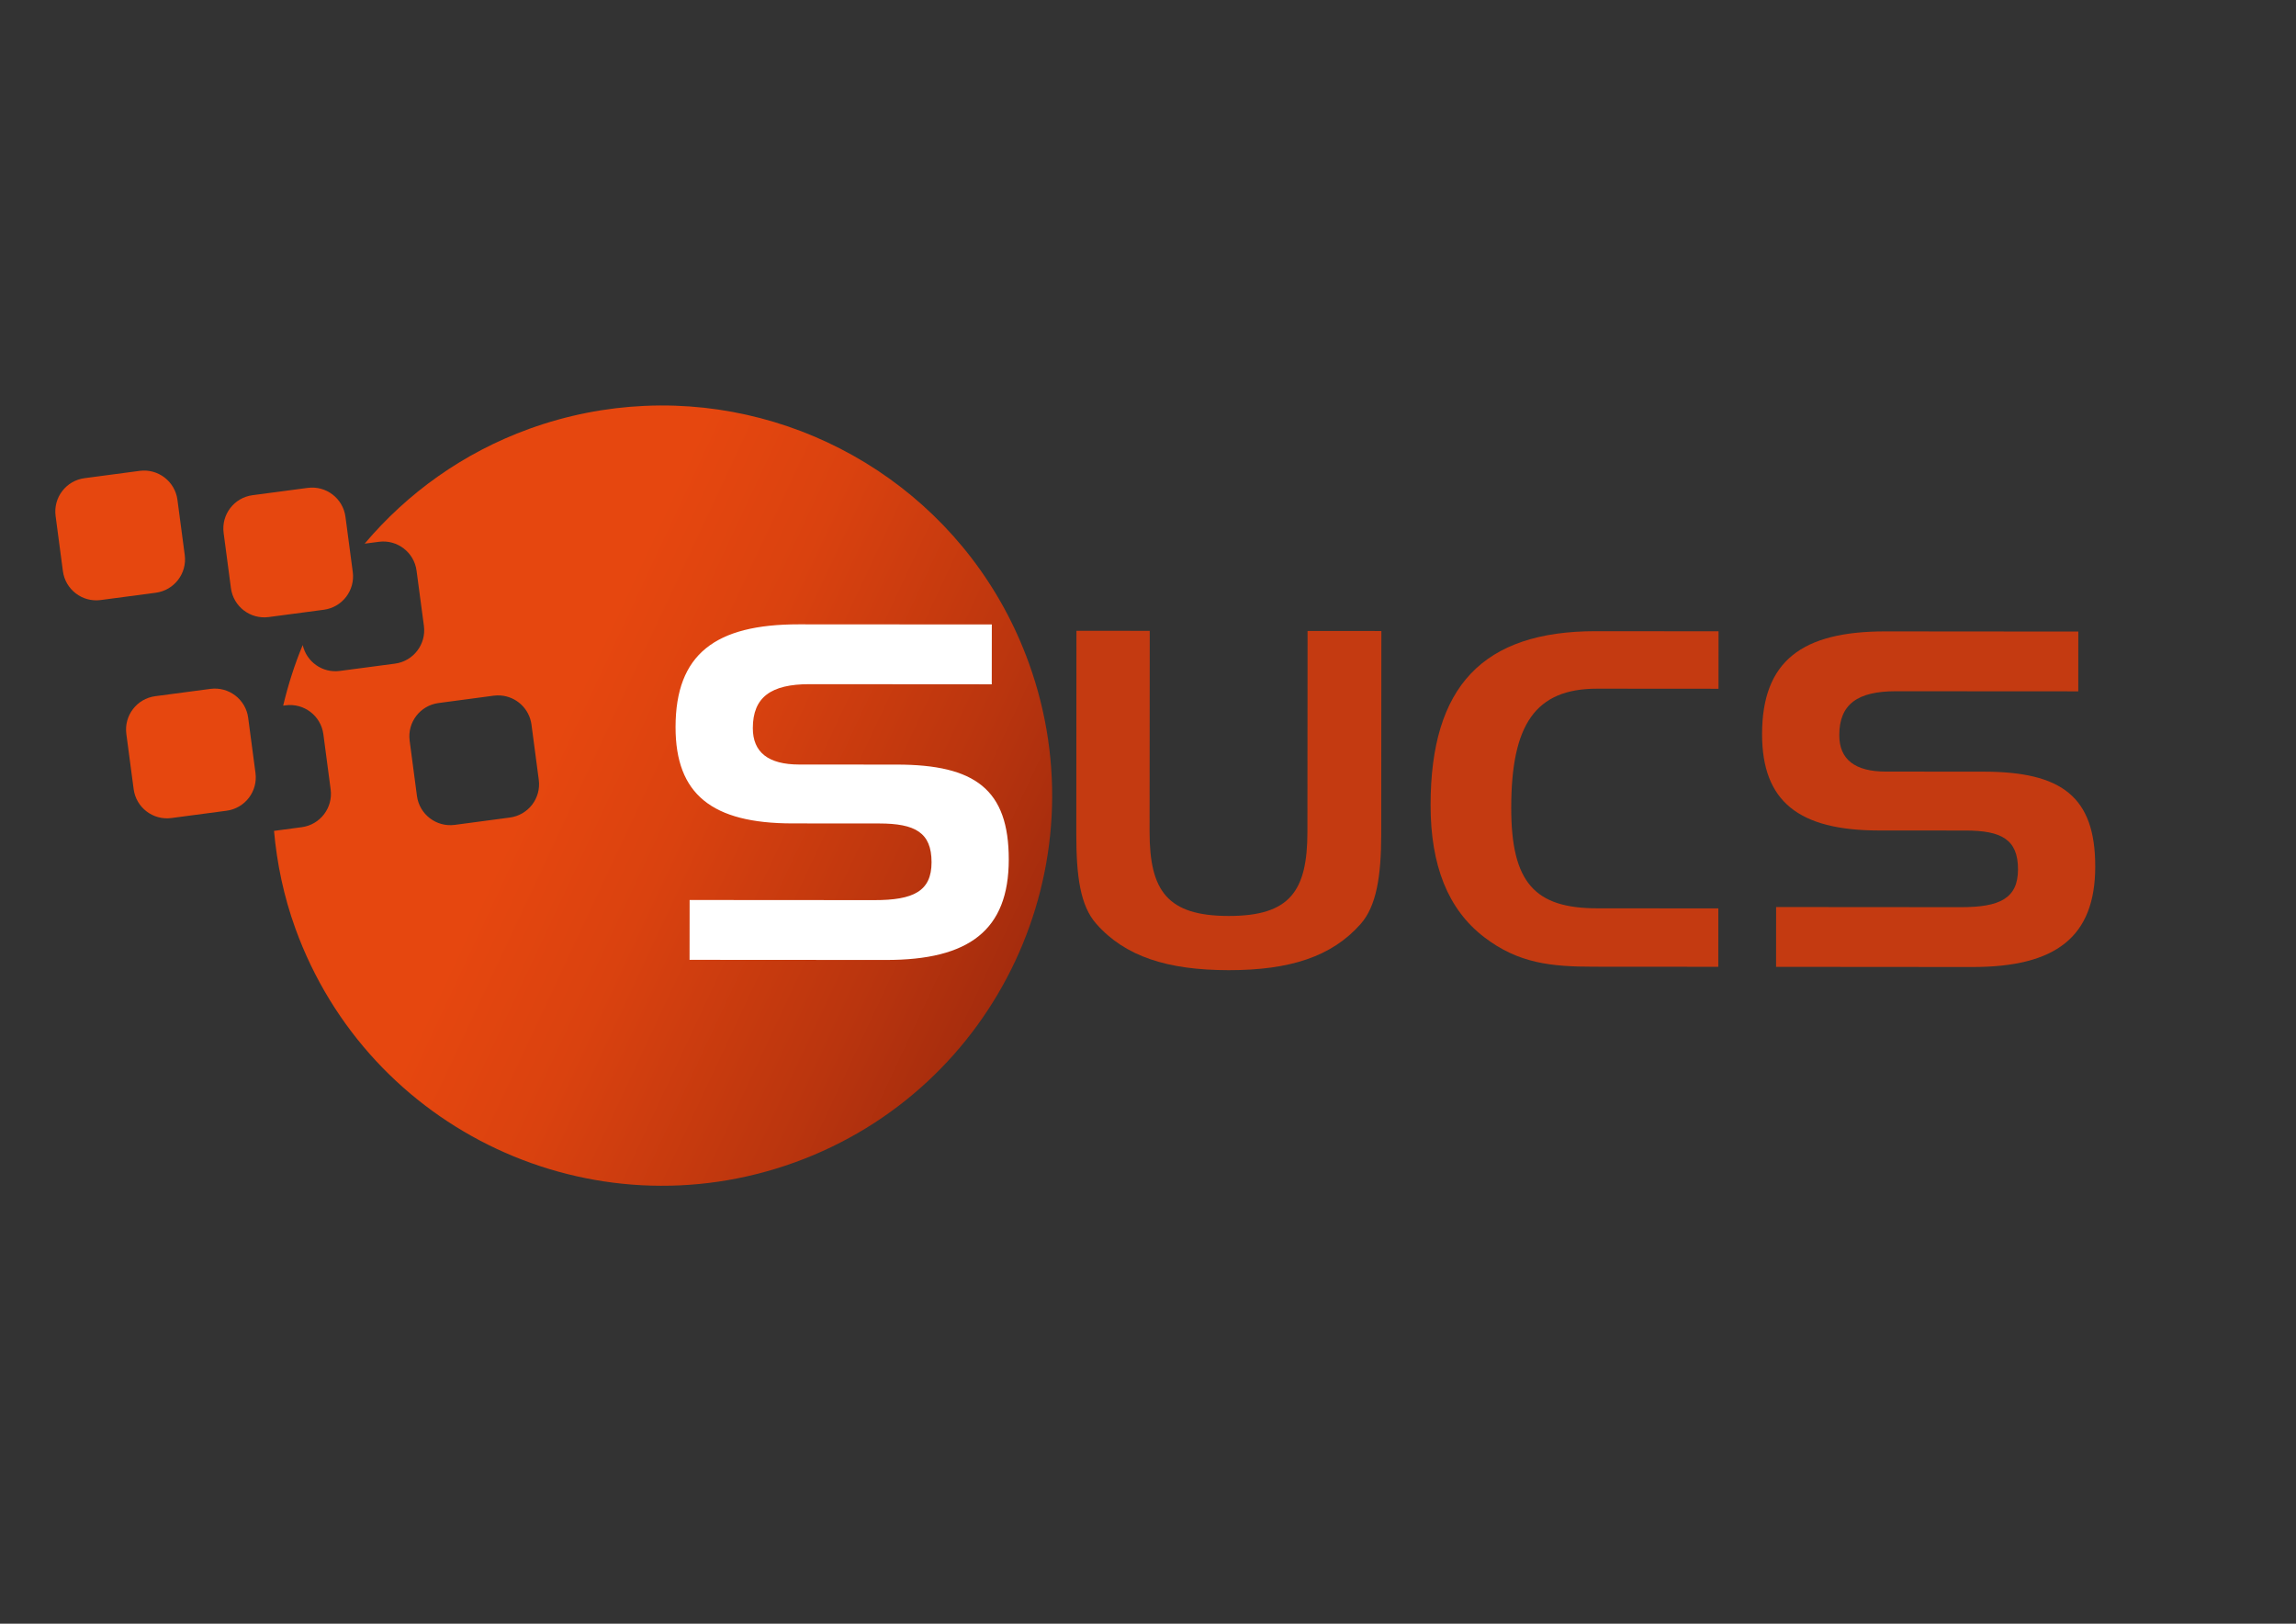 <?xml version="1.0" encoding="UTF-8" standalone="no"?>
<!-- Created with Inkscape (http://www.inkscape.org/) -->
<svg
   xmlns:i="http://ns.adobe.com/AdobeIllustrator/10.0/"
   xmlns:a="http://ns.adobe.com/AdobeSVGViewerExtensions/3.0/"
   xmlns:dc="http://purl.org/dc/elements/1.1/"
   xmlns:cc="http://web.resource.org/cc/"
   xmlns:rdf="http://www.w3.org/1999/02/22-rdf-syntax-ns#"
   xmlns:svg="http://www.w3.org/2000/svg"
   xmlns="http://www.w3.org/2000/svg"
   xmlns:xlink="http://www.w3.org/1999/xlink"
   xmlns:sodipodi="http://sodipodi.sourceforge.net/DTD/sodipodi-0.dtd"
   xmlns:inkscape="http://www.inkscape.org/namespaces/inkscape"
   width="297mm"
   height="210mm"
   id="svg1465"
   sodipodi:version="0.32"
   inkscape:version="0.44"
   sodipodi:docbase="C:\Documents and Settings\dez.SAND\My Documents\SUCS\sucslogo"
   sodipodi:docname="sucslogo_trans.svg"
   inkscape:export-filename="/Users/jamesfrost/Desktop/sucslogo_trans_big.png"
   inkscape:export-xdpi="90.240959"
   inkscape:export-ydpi="90.240959">
  <rect width="100%" height="100%" fill="#333333" stroke="none"/>
  <defs
     id="defs1467">
    <linearGradient
       y2="74.879"
       x2="390.259"
       y1="18.832"
       x1="334.212"
       gradientUnits="userSpaceOnUse"
       id="XMLID_1_">
      <stop
         id="stop1846"
         style="stop-color:#E6470F"
         offset="0.343" />
      <stop
         id="stop1848"
         style="stop-color:#DA420F"
         offset="0.536" />
      <stop
         id="stop1850"
         style="stop-color:#BA350E"
         offset="0.837" />
      <stop
         id="stop1852"
         style="stop-color:#A52C0D"
         offset="1" />
      <a:midPointStop
         style="stop-color:#E6470F"
         offset="0.343" />
      <a:midPointStop
         style="stop-color:#E6470F"
         offset="0.61" />
      <a:midPointStop
         style="stop-color:#A52C0D"
         offset="1" />
    </linearGradient>
    <linearGradient
       inkscape:collect="always"
       xlink:href="#XMLID_1_"
       id="linearGradient2858"
       gradientUnits="userSpaceOnUse"
       x1="334.212"
       y1="18.832"
       x2="390.259"
       y2="74.879"
       gradientTransform="matrix(4.524,-1.638,1.638,4.524,-1391.735,770.275)" />
  </defs>
  <sodipodi:namedview
     inkscape:document-units="mm"
     pagecolor="#ffffff"
     bordercolor="#666666"
     borderopacity="1.0"
     inkscape:pageopacity="0.0"
     inkscape:pageshadow="2"
     inkscape:zoom="0.81016814"
     inkscape:cx="490"
     inkscape:cy="351.7576"
     inkscape:current-layer="layer1"
     id="namedview1469"
     inkscape:window-width="844"
     inkscape:window-height="573"
     inkscape:window-x="188"
     inkscape:window-y="190" />
  <g
     inkscape:label="Layer 1"
     inkscape:groupmode="layer"
     id="layer1">
    <rect
       style="opacity:1;fill:white;fill-opacity:1;stroke:black;stroke-width:0;stroke-miterlimit:4;stroke-dasharray:none;stroke-opacity:1"
       id="rect2053"
       width="222.176"
       height="286.36"
       x="282.657"
       y="245.433"
       ry="124.048"
       rx="124.048" />
    <path
       style="fill:url(#linearGradient2858)"
       d="M 330.188 198.312 C 325.151 198.139 320.075 198.174 315 198.406 C 296.262 199.265 277.315 202.904 258.75 209.625 C 226.281 221.381 199.08 241.142 178.281 265.75 L 185.219 264.844 C 194.219 263.651 202.464 269.969 203.656 278.969 L 207.25 305.938 C 208.442 314.938 202.094 323.214 193.094 324.406 L 166.125 327.969 C 157.624 329.095 149.858 323.506 148 315.312 C 143.989 324.882 140.868 334.812 138.438 344.938 L 139.625 344.781 C 148.625 343.589 156.9 349.897 158.094 358.906 L 161.656 385.875 C 162.849 394.875 156.531 403.151 147.531 404.344 L 133.969 406.156 C 135.397 422.087 138.701 438.086 144.406 453.844 C 180.256 552.855 289.578 604.039 388.594 568.188 C 487.605 532.338 538.818 423.011 502.969 324 C 475.663 248.585 405.73 200.91 330.188 198.312 z M 390.531 305.188 L 484.906 305.25 L 484.875 334.5 L 395.781 334.438 C 376.898 334.418 368.076 340.822 368.062 355.906 C 368.046 367.773 375.671 373.707 390.719 373.719 L 438.5 373.75 C 476.725 373.771 493.227 385.927 493.188 420.188 C 493.167 454.682 473.802 469.286 433.188 469.25 L 337.125 469.188 L 337.156 439.938 L 427.469 440 C 446.575 440.015 455.434 435.665 455.438 421.5 C 455.452 406.886 447.317 402.556 429.875 402.531 L 387.344 402.5 C 348.163 402.467 330.256 388.306 330.281 355.406 C 330.314 319.786 349.688 305.157 390.531 305.188 z M 244.719 339.969 C 252.346 340.504 258.799 346.335 259.844 354.219 L 263.406 381.188 C 264.599 390.188 258.281 398.433 249.281 399.625 L 222.312 403.219 C 213.308 404.412 205.036 398.062 203.844 389.062 L 200.281 362.094 C 199.088 353.084 205.401 344.849 214.406 343.656 L 241.375 340.062 C 242.5 339.913 243.629 339.892 244.719 339.969 z "
       id="path1854" />
    <path
       i:knockout="Off"
       d="M 90.319,271.279 C 91.512,280.279 85.182,288.548 76.177,289.741 L 49.21,293.314 C 40.206,294.507 31.946,288.171 30.753,279.171 L 27.181,252.204 C 25.988,243.204 32.314,234.936 41.318,233.743 L 68.285,230.17 C 77.29,228.977 85.554,235.313 86.747,244.313 L 90.319,271.279 z "
       id="path1862"
       style="fill:#e6470f"
       inkscape:export-filename="/Users/jamesfrost/Desktop/logovote7.png"
       inkscape:export-xdpi="90.000000"
       inkscape:export-ydpi="90.000000" />
    <path
       i:knockout="Off"
       d="M 124.909,377.849 C 126.101,386.849 119.77,395.109 110.765,396.302 L 83.798,399.874 C 74.794,401.067 66.535,394.741 65.343,385.741 L 61.769,358.765 C 60.578,349.774 66.903,341.506 75.908,340.313 L 102.874,336.741 C 111.879,335.548 120.144,341.883 121.335,350.873 L 124.909,377.849 z "
       id="path1864"
       style="fill:#e6470f"
       inkscape:export-filename="/Users/jamesfrost/Desktop/logovote7.png"
       inkscape:export-xdpi="90.000000"
       inkscape:export-ydpi="90.000000" />
    <path
       i:knockout="Off"
       d="M 172.471,279.597 C 173.663,288.597 167.329,296.866 158.329,298.058 L 131.362,301.631 C 122.352,302.825 114.097,296.488 112.905,287.488 L 109.332,260.521 C 108.14,251.521 114.46,243.254 123.47,242.06 L 150.437,238.488 C 159.437,237.295 167.706,243.63 168.898,252.63 L 172.471,279.597 z "
       id="path1866"
       style="fill:#e6470f"
       inkscape:export-filename="/Users/jamesfrost/Desktop/logovote7.png"
       inkscape:export-xdpi="90.000000"
       inkscape:export-ydpi="90.000000" />
    <path
       i:knockout="Off"
       d="M 562.035,406.601 C 562.018,435.609 570.854,447.719 600.704,447.744 C 630.584,447.767 639.18,435.67 639.199,406.651 L 639.273,308.427 L 675.357,308.456 L 675.286,407.579 C 675.275,428.618 672.869,443.003 665.215,451.668 C 651.112,467.648 630.558,474.261 600.699,474.24 C 570.84,474.219 550.053,467.572 535.971,451.574 C 528.098,442.661 526.189,428.273 526.207,407.477 L 526.274,308.345 L 562.112,308.371 L 562.035,406.601 z "
       id="path1870"
       style="fill:#c43a11"
       inkscape:export-filename="/Users/jamesfrost/Desktop/logovote7.png"
       inkscape:export-xdpi="90.000000"
       inkscape:export-ydpi="90.000000" />
    <path
       i:knockout="Off"
       d="M 738.842,394.862 C 738.819,431.64 750.506,443.976 780.847,444.002 L 840.095,444.045 L 840.08,472.592 L 779.149,472.549 C 758.365,472.537 742.369,470.936 725.644,458.125 C 707.974,444.624 699.4,423.148 699.416,393.459 C 699.465,335.427 725.049,308.506 780.227,308.544 L 840.2,308.596 L 840.182,336.684 L 780.934,336.64 C 750.582,336.614 738.869,354.194 738.842,394.862 z "
       id="path1872"
       style="fill:#c43a11"
       inkscape:export-filename="/Users/jamesfrost/Desktop/logovote7.png"
       inkscape:export-xdpi="90.000000"
       inkscape:export-ydpi="90.000000" />
    <path
       i:knockout="Off"
       d="M 926.964,337.887 C 908.088,337.875 899.247,344.264 899.23,359.339 C 899.214,371.206 906.853,377.154 921.917,377.169 L 969.694,377.201 C 1007.914,377.224 1024.397,389.354 1024.366,423.622 C 1024.342,458.108 1004.974,472.719 964.367,472.691 L 868.323,472.615 L 868.343,443.376 L 958.654,443.444 C 977.764,443.469 986.598,439.124 986.607,424.957 C 986.621,410.344 978.511,406.004 961.06,405.983 L 918.535,405.958 C 879.359,405.923 861.465,391.735 861.48,358.849 C 861.511,323.21 880.87,308.617 921.718,308.645 L 1016.09,308.723 L 1016.072,337.941 L 926.964,337.887 z "
       id="path1874"
       style="fill:#c43a11"
       inkscape:export-filename="/Users/jamesfrost/Desktop/logovote7.png"
       inkscape:export-xdpi="90.000000"
       inkscape:export-ydpi="90.000000" />
  </g>
</svg>
